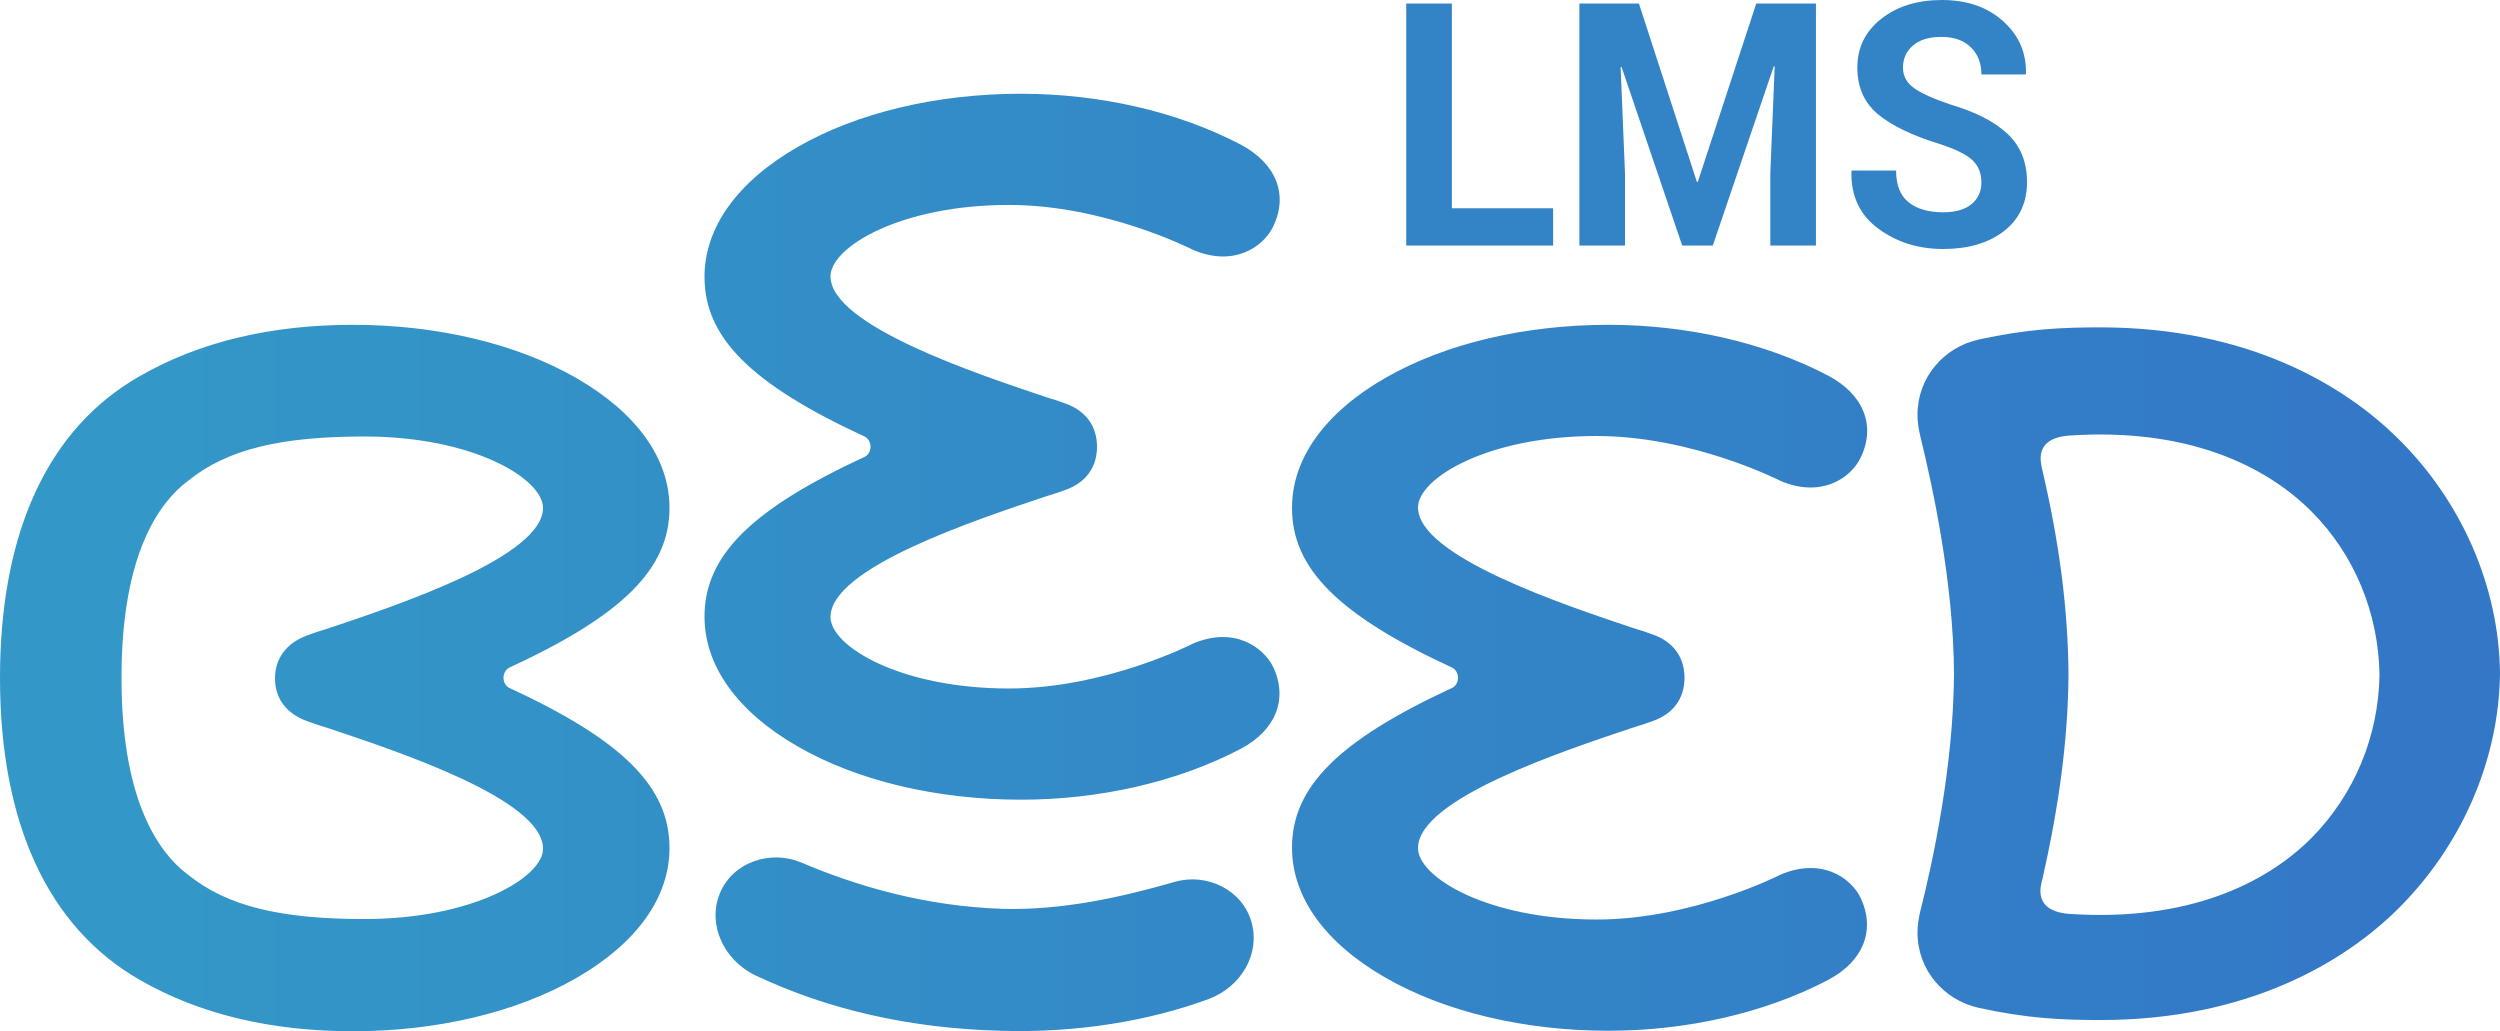 <?xml version="1.0" encoding="UTF-8"?>
<svg width="80px" height="33px" viewBox="0 0 80 33" version="1.1" xmlns="http://www.w3.org/2000/svg" xmlns:xlink="http://www.w3.org/1999/xlink">
    <!-- Generator: Sketch 52.5 (67469) - http://www.bohemiancoding.com/sketch -->
    <title>BEED</title>
    <desc>Created with Sketch.</desc>
    <defs>
        <linearGradient x1="4.211%" y1="50%" x2="98.279%" y2="50%" id="linearGradient-1">
            <stop stop-color="#3398C7" offset="0%"></stop>
            <stop stop-color="#3377C7" offset="100%"></stop>
        </linearGradient>
    </defs>
    <g id="BEED" stroke="none" stroke-width="1" fill="none" fill-rule="evenodd">
        <g id="BEED_LMS_Color" fill-rule="nonzero">
            <path d="M16.304,22.015 C16.192,21.966 16.112,21.836 16.112,21.689 C16.112,21.542 16.192,21.411 16.304,21.362 C19.936,19.681 21.424,18.196 21.424,16.254 C21.424,14.67 20.368,13.201 18.432,12.091 C16.528,10.998 13.984,10.394 11.296,10.394 C8.688,10.394 6.384,10.933 4.464,12.042 C1.536,13.707 0,17.037 0,21.689 C0,26.341 1.536,29.67 4.464,31.351 C6.384,32.461 8.688,33 11.296,33 C13.984,33 16.528,32.396 18.432,31.303 C20.368,30.193 21.424,28.724 21.424,27.14 C21.424,25.182 19.936,23.696 16.304,22.015 Z M11.664,29.409 C8.976,29.409 7.264,29.001 6.016,27.989 C5.776,27.81 5.232,27.369 4.752,26.39 C4.176,25.214 3.888,23.631 3.888,21.689 C3.888,19.746 4.176,18.163 4.752,16.988 C5.232,16.009 5.776,15.568 6.016,15.388 C7.264,14.376 8.976,13.968 11.664,13.968 C15.152,13.968 17.376,15.323 17.376,16.254 C17.376,17.82 12.704,19.371 10.464,20.122 C10.24,20.187 10.048,20.252 9.872,20.318 C9.12,20.579 8.8,21.118 8.8,21.705 C8.8,22.293 9.104,22.831 9.872,23.092 C10.048,23.158 10.24,23.223 10.464,23.288 C12.704,24.039 17.376,25.573 17.376,27.157 C17.392,28.054 15.168,29.409 11.664,29.409 Z M40.736,21.33 C41.232,22.374 40.816,23.37 39.712,23.958 C37.664,25.035 35.152,25.59 32.672,25.59 C29.984,25.59 27.44,24.986 25.536,23.892 C23.6,22.782 22.544,21.313 22.544,19.73 C22.544,17.788 24.032,16.303 27.664,14.621 C27.776,14.572 27.856,14.442 27.856,14.295 C27.856,14.148 27.776,14.017 27.664,13.968 C24.032,12.287 22.544,10.802 22.544,8.86 C22.544,7.276 23.6,5.807 25.536,4.697 C27.44,3.604 29.984,3 32.672,3 C35.152,3 37.664,3.555 39.712,4.632 C40.816,5.22 41.248,6.215 40.736,7.26 C40.416,7.913 39.472,8.55 38.176,7.995 C38.144,7.978 35.36,6.558 32.288,6.558 C28.8,6.558 26.576,7.913 26.576,8.843 C26.576,10.41 31.248,11.961 33.488,12.712 C33.712,12.777 33.904,12.842 34.08,12.908 C34.736,13.136 35.104,13.626 35.104,14.295 C35.104,14.964 34.736,15.454 34.08,15.682 C33.904,15.748 33.712,15.813 33.488,15.878 C31.248,16.629 26.576,18.163 26.576,19.746 C26.576,20.677 28.8,22.032 32.288,22.032 C35.36,22.032 38.144,20.612 38.176,20.595 C39.472,20.04 40.416,20.693 40.736,21.33 Z M59.536,28.724 C60.032,29.768 59.616,30.764 58.512,31.351 C56.464,32.429 53.952,32.984 51.472,32.984 C48.784,32.984 46.24,32.38 44.336,31.286 C42.4,30.176 41.344,28.707 41.344,27.124 C41.344,25.182 42.832,23.696 46.464,22.015 C46.576,21.966 46.656,21.836 46.656,21.689 C46.656,21.542 46.576,21.411 46.464,21.362 C42.832,19.681 41.344,18.196 41.344,16.254 C41.344,14.67 42.4,13.201 44.336,12.091 C46.24,10.998 48.784,10.394 51.472,10.394 C53.952,10.394 56.464,10.949 58.512,12.026 C59.616,12.614 60.048,13.609 59.536,14.654 C59.216,15.307 58.272,15.943 56.976,15.388 C56.944,15.372 54.16,13.952 51.088,13.952 C47.6,13.952 45.376,15.307 45.376,16.237 C45.376,17.804 50.048,19.355 52.288,20.106 C52.512,20.171 52.704,20.236 52.88,20.301 C53.536,20.53 53.904,21.02 53.904,21.689 C53.904,22.358 53.536,22.848 52.88,23.076 C52.704,23.141 52.512,23.207 52.288,23.272 C50.048,24.023 45.376,25.557 45.376,27.14 C45.376,28.071 47.6,29.425 51.088,29.425 C54.16,29.425 56.944,28.005 56.976,27.989 C58.272,27.434 59.216,28.071 59.536,28.724 Z M31.984,32.984 C29.072,32.902 26.48,32.298 24.192,31.221 C23.152,30.731 22.624,29.572 23.04,28.577 C23.456,27.581 24.656,27.189 25.632,27.597 C27.472,28.381 29.648,29.001 32.08,29.083 C33.984,29.132 35.84,28.724 37.6,28.218 C38.624,27.924 39.76,28.479 40.048,29.507 C40.336,30.535 39.712,31.58 38.672,31.972 C36.8,32.657 34.496,33.065 31.984,32.984 Z M76.688,13.985 C75.056,12.385 72,10.476 67.216,10.476 C67.216,10.476 67.216,10.476 67.216,10.476 C65.968,10.476 64.88,10.524 63.312,10.867 C62.208,11.112 61.36,12.075 61.36,13.267 C61.36,13.495 61.392,13.707 61.44,13.919 C61.84,15.552 62.512,18.62 62.528,21.558 C62.528,21.558 62.528,21.558 62.528,21.558 C62.512,24.496 61.856,27.565 61.44,29.197 C61.392,29.409 61.36,29.621 61.36,29.85 C61.36,31.041 62.208,32.004 63.312,32.249 C64.88,32.592 65.968,32.641 67.216,32.641 C67.216,32.641 67.216,32.641 67.216,32.641 C72,32.641 75.056,30.731 76.688,29.132 C78.752,27.108 79.968,24.349 80,21.542 C79.968,18.767 78.768,16.009 76.688,13.985 Z M73.984,26.798 C72.48,28.316 69.952,29.491 66.24,29.246 C65.04,29.164 65.296,28.348 65.36,28.12 C65.888,25.786 66.176,23.664 66.192,21.591 C66.176,19.502 65.904,17.396 65.36,15.062 C65.312,14.834 65.04,14.017 66.24,13.936 C69.952,13.691 72.48,14.866 73.984,16.384 C75.344,17.755 76.112,19.616 76.144,21.591 C76.112,23.566 75.344,25.41 73.984,26.798 Z" id="Shape" fill="url(#linearGradient-1)"></path>
            <g id="Group" transform="translate(45, 0)" fill="#3384C7">
                <path d="M1.46,6.665 L4.7,6.665 L4.7,7.856 L0,7.856 L0,0.112 L1.46,0.112 L1.46,6.665 Z M7.445,0.112 L9.3,5.819 L9.33,5.819 L11.2,0.112 L13.11,0.112 L13.11,7.856 L11.65,7.856 L11.65,5.548 L11.79,2.128 L11.76,2.122 L9.81,7.856 L8.83,7.856 L6.89,2.144 L6.86,2.149 L7,5.548 L7,7.856 L5.54,7.856 L5.54,0.112 L7.445,0.112 Z M18.405,5.835 C18.405,5.537 18.306,5.298 18.108,5.117 C17.909,4.936 17.562,4.766 17.065,4.606 C16.198,4.34 15.543,4.025 15.1,3.66 C14.657,3.294 14.435,2.794 14.435,2.16 C14.435,1.525 14.689,1.006 15.197,0.604 C15.706,0.201 16.355,0 17.145,0 C17.945,0 18.597,0.226 19.1,0.678 C19.603,1.13 19.847,1.688 19.83,2.351 L19.82,2.383 L18.405,2.383 C18.405,2.025 18.293,1.735 18.067,1.513 C17.842,1.292 17.527,1.181 17.12,1.181 C16.73,1.181 16.428,1.273 16.215,1.457 C16.002,1.642 15.895,1.878 15.895,2.165 C15.895,2.427 16.009,2.643 16.238,2.811 C16.466,2.98 16.86,3.158 17.42,3.346 C18.223,3.583 18.832,3.897 19.245,4.287 C19.658,4.677 19.865,5.19 19.865,5.824 C19.865,6.488 19.619,7.011 19.128,7.394 C18.636,7.777 17.987,7.968 17.18,7.968 C16.387,7.968 15.695,7.751 15.105,7.316 C14.515,6.882 14.228,6.273 14.245,5.489 L14.255,5.457 L15.675,5.457 C15.675,5.918 15.807,6.256 16.073,6.471 C16.338,6.685 16.707,6.793 17.18,6.793 C17.577,6.793 17.88,6.706 18.09,6.532 C18.3,6.358 18.405,6.126 18.405,5.835 Z" id="LMS"></path>
            </g>
        </g>
    </g>
</svg>